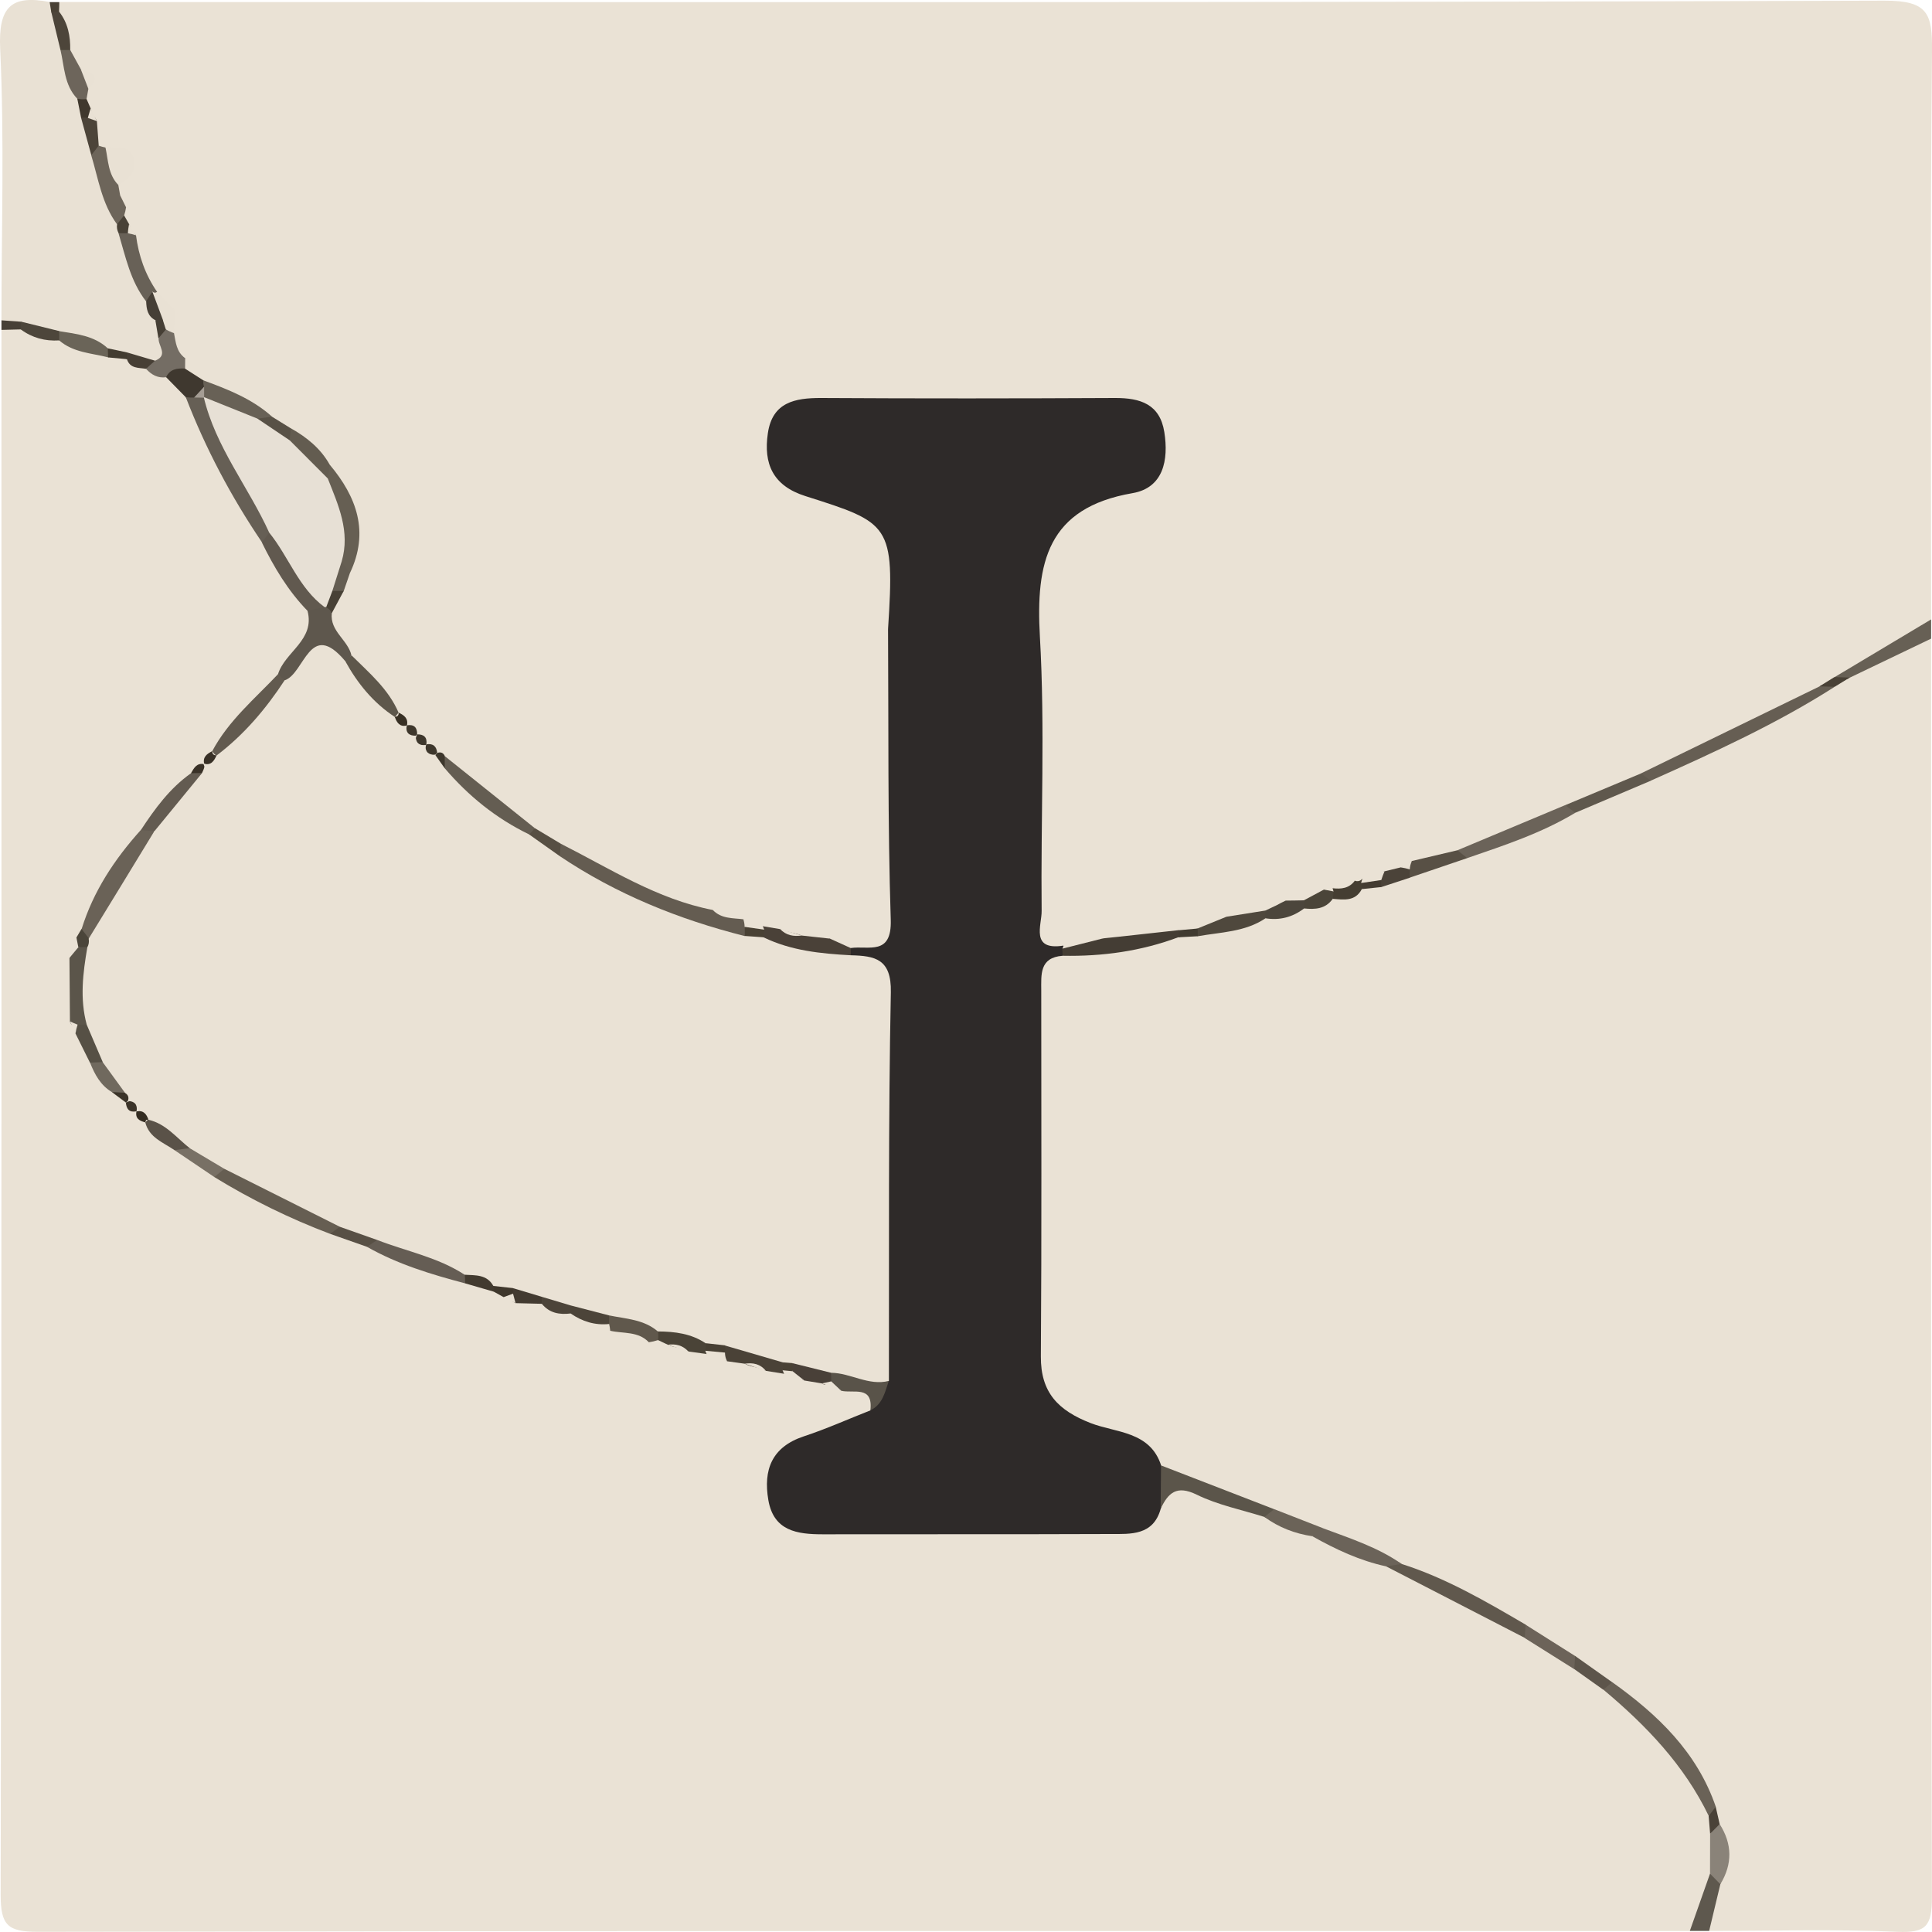 <?xml version="1.0" encoding="UTF-8"?>
<svg id="Layer_2" data-name="Layer 2" xmlns="http://www.w3.org/2000/svg" viewBox="0 0 200 200">
  <defs>
    <style>
      .cls-1 {
        fill: #585045;
      }

      .cls-1, .cls-2, .cls-3, .cls-4, .cls-5, .cls-6, .cls-7, .cls-8, .cls-9, .cls-10, .cls-11, .cls-12, .cls-13, .cls-14, .cls-15, .cls-16, .cls-17, .cls-18, .cls-19, .cls-20, .cls-21, .cls-22, .cls-23, .cls-24, .cls-25, .cls-26, .cls-27, .cls-28, .cls-29, .cls-30, .cls-31, .cls-32, .cls-33, .cls-34, .cls-35, .cls-36, .cls-37, .cls-38, .cls-39, .cls-40, .cls-41, .cls-42, .cls-43, .cls-44, .cls-45, .cls-46, .cls-47, .cls-48, .cls-49, .cls-50, .cls-51, .cls-52, .cls-53, .cls-54, .cls-55, .cls-56, .cls-57, .cls-58, .cls-59, .cls-60, .cls-61, .cls-62, .cls-63, .cls-64, .cls-65, .cls-66, .cls-67, .cls-68, .cls-69, .cls-70, .cls-71, .cls-72, .cls-73, .cls-74, .cls-75, .cls-76, .cls-77, .cls-78, .cls-79, .cls-80, .cls-81, .cls-82, .cls-83, .cls-84, .cls-85 {
        stroke-width: 0px;
      }

      .cls-2 {
        fill: #61594f;
      }

      .cls-3 {
        fill: #625a4f;
      }

      .cls-4 {
        fill: #665f55;
      }

      .cls-5 {
        fill: #3f382f;
      }

      .cls-6 {
        fill: #433c31;
      }

      .cls-7 {
        fill: #494136;
      }

      .cls-8 {
        fill: #5d554b;
      }

      .cls-9 {
        fill: #e9e1d4;
      }

      .cls-10 {
        fill: #473f33;
      }

      .cls-11 {
        fill: #4a4237;
      }

      .cls-12 {
        fill: #6d655b;
      }

      .cls-13 {
        fill: #585146;
      }

      .cls-14 {
        fill: #383024;
      }

      .cls-15 {
        fill: #6a6458;
      }

      .cls-16 {
        fill: #484136;
      }

      .cls-17 {
        fill: #494135;
      }

      .cls-18 {
        fill: #4a4138;
      }

      .cls-19 {
        fill: #787065;
      }

      .cls-20 {
        fill: #70695e;
      }

      .cls-21 {
        fill: #676055;
      }

      .cls-22 {
        fill: #3d372c;
      }

      .cls-23 {
        fill: #342c21;
      }

      .cls-24 {
        fill: #3f372c;
      }

      .cls-25 {
        fill: #eae2d5;
      }

      .cls-26 {
        fill: #4b453a;
      }

      .cls-27 {
        fill: #5b554a;
      }

      .cls-28 {
        fill: #383026;
      }

      .cls-29 {
        fill: #463f36;
      }

      .cls-30 {
        fill: #6a6257;
      }

      .cls-31 {
        fill: #463f35;
      }

      .cls-32 {
        fill: #3b3429;
      }

      .cls-33 {
        fill: #6c6359;
      }

      .cls-34 {
        fill: #645c51;
      }

      .cls-35 {
        fill: #595349;
      }

      .cls-36 {
        fill: #645d52;
      }

      .cls-37 {
        fill: #3c3429;
      }

      .cls-38 {
        fill: #5e574d;
      }

      .cls-39 {
        fill: #6b6359;
      }

      .cls-40 {
        fill: #4b4339;
      }

      .cls-41 {
        fill: #8a8379;
      }

      .cls-42 {
        fill: #453e32;
      }

      .cls-43 {
        fill: #686157;
      }

      .cls-44 {
        fill: #4c4439;
      }

      .cls-45 {
        fill: #423a2f;
      }

      .cls-46 {
        fill: #5a5248;
      }

      .cls-47 {
        fill: #494237;
      }

      .cls-48 {
        fill: #40382d;
      }

      .cls-49 {
        fill: #393127;
      }

      .cls-50 {
        fill: #443d34;
      }

      .cls-51 {
        fill: #665e53;
      }

      .cls-52 {
        fill: #746d64;
      }

      .cls-53 {
        fill: #4d463b;
      }

      .cls-54 {
        fill: #4a4337;
      }

      .cls-55 {
        fill: #3e372c;
      }

      .cls-56 {
        fill: #e7e0d5;
      }

      .cls-57 {
        fill: #4d453a;
      }

      .cls-58 {
        fill: #574f43;
      }

      .cls-59 {
        fill: #4a4238;
      }

      .cls-60 {
        fill: #473f35;
      }

      .cls-61 {
        fill: #60584c;
      }

      .cls-62 {
        fill: #413b31;
      }

      .cls-63 {
        fill: #433b31;
      }

      .cls-64 {
        fill: #474037;
      }

      .cls-65 {
        fill: #686156;
      }

      .cls-66 {
        fill: #6b6358;
      }

      .cls-67 {
        fill: #494134;
      }

      .cls-68 {
        fill: #494038;
      }

      .cls-69 {
        fill: #635c50;
      }

      .cls-70 {
        fill: #2e2a29;
      }

      .cls-71 {
        fill: #4b4539;
      }

      .cls-72 {
        fill: #565045;
      }

      .cls-73 {
        fill: #4c463c;
      }

      .cls-74 {
        fill: #a59d94;
      }

      .cls-75 {
        fill: #665f53;
      }

      .cls-76 {
        fill: #60584d;
      }

      .cls-77 {
        fill: #5e584e;
      }

      .cls-78 {
        fill: #5f584d;
      }

      .cls-79 {
        fill: #443c32;
      }

      .cls-80 {
        fill: #6d655a;
      }

      .cls-81 {
        fill: #5e574b;
      }

      .cls-82 {
        fill: #635b51;
      }

      .cls-83 {
        fill: #665e52;
      }

      .cls-84 {
        fill: #655d54;
      }

      .cls-85 {
        fill: #4f483d;
      }
    </style>
  </defs>
  <g id="Layer_1-2" data-name="Layer 1">
    <g>
      <path class="cls-25" d="M6.15.21c62.97,0,125.93.07,188.9-.14,4.56-.02,4.99,1.35,4.95,5.25-.2,19.6-.09,39.19-.09,58.79-1.68,4.16-6.18,4.59-9.2,6.98-.56.44-1.15.83-1.77,1.16-6.23,2.94-12.22,6.36-18.61,8.95-2.69.91-5.03,2.62-7.79,3.38-3.57,1.74-7.3,3.1-11.01,4.5-1.47.53-2.92,1.16-4.48,1.4-.63.09-1.22.37-1.84.52-.6.18-1.21.3-1.83.4-.83.08-1.62.35-2.4.65-.41.17-.83.3-1.26.4-.68.17-1.34.41-2.05.46-.25,0-.49-.02-.74-.02-.49-.08-.95-.25-1.39-.48-3.64-5.36-10.19-3.84-15.06-6.29-.54-.27-1.19.37-1.73.79-3.19,2.48-3.86,2.25-4.3-1.75-.38-3.47-.13-6.98-.16-10.47-.03-2.87-.21-5.68-2.57-8.29.08,8.87.05,17.48.02,26.08,0,2.18.73,4.83-2.2,6.04-3.1-.19-3.14-2.69-3.19-4.73-.28-11.6-.27-23.2-.02-34.8.09-4.24,2.8-6.42,6.34-8.08,2.4-1.12,6.25-1.6,5.52-5.29-.76-3.84-4.57-2.5-7.14-2.55-7.79-.17-15.59-.16-23.38,0-2.24.05-5.15-.39-5.82,2.56-.69,3.01,2.21,3.69,4.2,4.71,7.71,3.93,9.4,7.85,6.36,14.99-3.56,1-4.74,3.3-4.57,6.99.3,6.6-.02,13.21.17,19.82.05,1.79.43,3.66-.93,5.21-.86.72-1.87.94-2.95.89-.99-.03-1.88-.43-2.82-.69-.66-.11-1.32-.25-1.95-.49-.79-.29-1.53-.68-2.23-1.14-.33-.2-.65-.42-.96-.64-.92-.57-1.88-.15-2.83-.06-5.94-.46-10.7-3.68-15.58-6.61-1.03-.53-2.02-1.12-3-1.72-2.94-2.3-5.96-4.49-8.63-7.11-.36-.21-.7-.45-1.04-.69-.49-.36-.94-.77-1.38-1.19-.45-.39-.87-.82-1.29-1.25-.44-.41-.86-.85-1.26-1.3-.43-.45-.83-.94-1.19-1.45-1.28-2.04-3.24-3.49-4.64-5.43-.89-1.57-2.17-2.98-1.98-4.98.13-.9.44-1.75.78-2.59.35-.81.71-1.61,1.01-2.44,1.38-3.43.06-6.35-1.76-9.16-1.07-1.57-2.32-2.94-3.97-3.92-.72-.44-1.42-.91-2.13-1.37-2.17-1.46-4.56-2.48-6.93-3.54-.86-.39-1.55-.97-2.01-1.8-.21-.4-.36-.83-.46-1.27-.29-1.44.1-3.01-.78-4.35-.54-.9-1.22-1.68-1.9-2.46-1.23-1.51-1.98-3.24-2.37-5.13-.11-.59-.24-1.17-.44-1.74-.14-.37-.24-.74-.34-1.12-.13-.37-.22-.76-.3-1.15-.16-.59-.25-1.19-.25-1.8.02-.41.1-.81.22-1.2.63-1.14.1-1.77-.96-2.17-.37-.21-.69-.47-.98-.77-.53-.67-.8-1.45-.98-2.27-.1-.59-.32-1.15-.43-1.73-.1-.37-.15-.75-.18-1.12-.06-.36-.08-.73-.11-1.09-.1-.73-.4-1.39-.78-2.02-.43-.68-.8-1.39-1.11-2.13-.39-1.24-.87-2.47-.72-3.81.15-.43.38-.79.71-1.11Z"/>
      <path class="cls-25" d="M174.94,199.9c-57.01,0-114.02-.03-171.04.08-3.1,0-3.83-.68-3.83-3.81.11-54,.08-108,.08-162.01.53-.51,1.14-.87,1.89-.95,1.44-.04,2.74.58,4.12.83,1.62.77,3.46.81,5.09,1.55.63.17,1.27.31,1.87.57.79.33,1.57.7,2.36,1.04.8.37,1.61.69,2.37,1.15.78.83,1.68,1.53,2.48,2.34,2.88,4.76,4.82,10.02,7.81,14.72,1.48,2.66,3.52,4.98,4.8,7.76.85,3.09-1.56,4.9-2.82,7.16-2.12,2.74-5.01,4.79-6.9,7.75-.38.57-.81,1.1-1.26,1.61-.44.51-.89,1.01-1.37,1.47-1.8,1.63-3.51,3.34-4.71,5.49-2.57,2.84-4.56,6.06-6.17,9.52-.12.42-.28.82-.43,1.23-.35.77-.7,1.54-.65,2.43-.03,1.69-.05,3.38.03,5.07.07.62.32,1.18.53,1.76.32.98.77,1.9,1.28,2.79.47.96,1.25,1.68,1.97,2.44.44.43.85.89,1.26,1.34.43.41.84.85,1.26,1.27.45.4.87.82,1.3,1.24.86.87,1.74,1.7,2.73,2.41,1.37,1,2.7,2.04,4.25,2.75,3.78,1.96,7.54,3.96,11.46,5.62,1.35.29,2.54,1,3.85,1.41,3.08,1.43,6.42,2.16,9.56,3.43,1.02.33,2.06.63,3.02,1.13.39.12.77.28,1.15.44.57.2,1.1.51,1.7.62.81.13,1.61.31,2.4.52,1,.37,2.04.54,3.08.75,1.26.41,2.54.79,3.67,1.52.35.26.65.57.92.9.58,1.01,1.45,1.18,2.5.86.41-.1.82-.14,1.23-.15.42,0,.83.05,1.23.13.79.18,1.55.47,2.35.58.59.1,1.16.25,1.74.42.75.23,1.49.48,2.28.56.59.09,1.16.24,1.73.41.76.22,1.49.5,2.28.6.6.1,1.18.25,1.76.42.79.26,1.58.49,2.41.56.66.08,1.31.23,1.95.41.9.35,1.84.5,2.78.67,1.69.55,2.71,1.53,2.22,3.47-1.25,2.48-3.84,3.01-6.04,4.09-1.74.85-3.29,1.9-2.89,4.1.36,1.94,2.02,2.57,3.77,2.63,9.79.37,19.58.31,29.38.04,1.59-.04,2.83-.84,3.97-1.86,4.23-4.07,8.17-.58,12.2.47,1.76.82,3.58,1.47,5.39,2.17,2.6,1.09,5.14,2.32,7.87,3.1,4.61,2.34,9.25,4.61,13.86,6.94,1.87,1.29,3.69,2.65,5.63,3.84,1.19.71,2.19,1.67,3.33,2.45,4.87,3.64,9.1,7.79,11.04,13.78.22.73.29,1.48.33,2.23.04,1.29.05,2.57.01,3.86.05,2.65-1.03,4.64-3.43,5.87Z"/>
      <path class="cls-25" d="M199.91,66.11c0,43.43-.04,86.86.08,130.29,0,2.98-.58,3.71-3.58,3.58-6.48-.29-12.98-.09-19.47-.09-1.34-1.73.92-3.04.54-4.65.61-2.02.63-4.06.14-6.12-.18-.66-.25-1.35-.55-1.97-2.07-5.29-5.98-9.05-10.36-12.42-1.36-.76-2.34-2.11-3.9-2.55-1.69-1.45-3.58-2.61-5.44-3.82-4.16-2-8.21-4.21-12.42-6.09-2.87-.96-5.52-2.48-8.36-3.51-1.86-.61-3.58-1.57-5.44-2.18-4.1-1.83-8.63-2.41-12.68-4.39-.64-.54-1.3-1.08-2.11-1.31-8.31-2.37-10.8-8.07-10.37-16.31.51-9.79.01-19.62.19-29.43.04-2.53-.39-5.52,3.06-6.57,3.9-1.39,8.01-1.81,12.05-2.53.73-.27,1.5-.38,2.26-.44,2.31-.67,4.75-.81,7.04-1.59,1.34-.33,2.68-.69,4.01-1.07,1.09-.13,2.22.27,3.27-.3.96-.51,2.08-.56,3.04-1.1.59-.29,1.22-.42,1.88-.49,1.09-.19,2.14-.52,3.18-.92,1.99-.5,3.92-1.17,5.82-1.93,3.77-1.32,7.38-3.03,11.09-4.49,2.69-.88,4.99-2.63,7.71-3.44,6.48-2.7,12.62-6.12,18.9-9.23.52-.47,1.01-.97,1.6-1.35,3.06-.91,5.42-3.54,8.83-3.59Z"/>
      <path class="cls-9" d="M.15,33.16C.15,23.8.46,14.42.02,5.08-.19.7,1.15-.56,5.15.21c.34.31.51.7.51,1.16.32,1.27,1.15,2.4,1.07,3.79.56,1.67,1.57,3.17,1.78,4.96.13.65.26,1.3.53,1.92.63,1.2.38,2.65,1.08,3.83,1.69,2.01,1.11,4.78,2.34,6.94.17.41.35.82.54,1.22.72,2.29,1.25,4.67,2.73,6.66.49.74.96,1.5,1.32,2.32.27.64.42,1.3.5,1.99.14,1.23.06,2.34-1.38,2.78-1.2.08-2.19-.47-3.17-1.04-.66-.1-1.34-.05-1.98-.31-1.53-1.02-3.44-.91-5.05-1.71-1.44.16-2.54-.93-3.91-1.04-.67-.03-1.39.11-1.91-.5Z"/>
      <path class="cls-21" d="M199.91,66.11c-2.81,1.35-5.61,2.69-8.42,4.04-.54.35-1.07.33-1.58-.05,3.33-1.99,6.67-3.99,10-5.98v2Z"/>
      <path class="cls-77" d="M178.09,195.05c-.39,1.61-.77,3.23-1.16,4.84h-2c.7-1.98,1.39-3.95,2.09-5.93.95-.22,1.43.02,1.07,1.09Z"/>
      <path class="cls-64" d="M.15,33.16c.66.05,1.33.09,1.99.14.35.18.46.35.35.53-.11.18-.23.27-.34.27-.67.02-1.33.03-2,.05v-1Z"/>
      <path class="cls-17" d="M5.3,1.21c-.05-.33-.1-.66-.16-.99h1c0,.33-.02.67-.03,1-.27.5-.55.47-.82,0Z"/>
      <path class="cls-70" d="M110,98.94c-2.42.19-2.21,1.96-2.21,3.63,0,12.61.05,25.23-.04,37.84-.03,3.77,1.82,5.61,5.16,6.91,2.61,1.01,6.14.83,7.29,4.38.6,1.5.51,2.99-.04,4.48-.77,2.79-3.1,2.62-5.21,2.62-9.93.04-19.85.01-29.78.03-2.65,0-5.08-.34-5.63-3.54-.54-3.13.35-5.5,3.67-6.6,2.34-.77,4.6-1.79,6.9-2.69.85-1.55.35-3.14.14-4.73-.26-11.47-.07-22.94-.11-34.41,0-2.74-.3-5.3-2.25-7.41-.23-.58-.22-1.16.03-1.73,1.71-1.97,2.2-4.29,2.19-6.86-.02-6.25-.05-12.51.02-18.76.03-2.46-.08-4.98,1.8-6.98.71-10.88.18-10.99-8.57-13.77-3.36-1.07-4.34-3.35-3.87-6.51.47-3.2,2.79-3.65,5.53-3.64,10.14.06,20.27.05,30.41,0,2.61-.01,4.64.63,5.1,3.53.46,2.9-.1,5.77-3.29,6.32-8.82,1.52-10.03,7.19-9.59,14.86.54,9.44.08,18.93.18,28.4.02,1.44-1.2,4.12,2.25,3.58.09.18.19.37.28.55-.12.17-.25.33-.37.5Z"/>
      <path class="cls-25" d="M110.09,97.89c-.34-11.21.47-22.44-.54-33.64-.1-1.06-.27-2.12.88-2.5,1.42-.47,1.27,1.08,1.87,1.71,4.78,5.04,3.64,11.31,3.71,17.33.03,2.31,0,4.62.23,7.3,1.32-4.16,3.54-5.05,6.98-2.63.74.52,1.88.53,2.86.65,4.46.55,8.93,1.03,10.99,5.98.25,1.61-.95,1.35-1.87,1.46-.72.02-1.45.18-2.17.06-3.47-1.35-6.89-2.87-11.01-3.6,1.69,2.18,5.13,1.86,5.23,5.01-.95.74-2.01,1.25-3.18,1.52-.71.03-1.42,0-2.13.14-1.73.77-3.53,1.03-5.4.85-1.08-.68-2.17-1.36-2.57.67-1.34.51-2.67.54-3.99,0l.13-.31Z"/>
      <path class="cls-25" d="M91.93,65.11c.06,10.03-.04,20.07.28,30.1.12,3.77-2.28,2.66-4.15,2.93-1.18.65-1.98.46-2.2-1,.06-7.52.13-15.04.18-22.57.01-1.66,0-3.32,0-4.98.03-5.94.07-5.97,5.88-4.48Z"/>
      <path class="cls-51" d="M189.92,71.1c-6.03,3.85-12.52,6.8-19.04,9.72-.47-.07-.8-.34-1-.76,6.16-3,12.31-6,18.47-9,.53-.34,1.06-.32,1.57.05Z"/>
      <path class="cls-34" d="M58.05,87.34c5.12,2.59,9.98,5.75,15.74,6.86,1.01.5,2.44-.36,3.21.97l-.06-.03c.4.34.61.76.6,1.28-.11.53-.41.89-.91,1.1-7.33-.78-14.05-2.89-19.02-8.79-.05-.53.09-.99.44-1.39Z"/>
      <path class="cls-39" d="M163.07,84.14c-3.5,2.11-7.35,3.37-11.18,4.69-.47-.11-.81-.38-1.02-.81,3.72-1.56,7.43-3.11,11.15-4.67.48.1.83.35,1.04.79Z"/>
      <path class="cls-38" d="M28.78,69.79c.72-2.33,3.86-3.53,3.05-6.57.19-.37.49-.63.88-.78.4-.07.8-.05,1.2.07.38.21.54.53.44.96-.22,1.88,1.67,2.77,2.03,4.37-.12.19-.25.37-.37.56-2.22.28-4.11,1.52-6.23,2.11-.49-.03-.83-.27-1.01-.72Z"/>
      <path class="cls-36" d="M46.04,78.27c3.1,2.48,6.21,4.96,9.31,7.45-.12.49-.43.8-.9.97-4.37-.63-7.3-3.07-8.93-7.13.01-.49.2-.92.53-1.28Z"/>
      <path class="cls-75" d="M34.13,48.1c2.81,3.35,4.12,6.98,2.09,11.23-.76-.14-1.27-.59-1.61-1.26-.23-2.98-1.63-5.8-1.32-8.87.17-.45.45-.81.84-1.1Z"/>
      <path class="cls-78" d="M163.07,84.14c-.35-.26-.69-.53-1.04-.79,2.62-1.1,5.24-2.19,7.86-3.29.33.25.67.51,1,.76-2.61,1.11-5.21,2.21-7.82,3.32Z"/>
      <path class="cls-80" d="M12.11,23.21c-1.57-2.13-1.93-4.71-2.67-7.15.08-.46.33-.8.77-.98.23.08.46.14.7.19,1.55.92,1.85,2.27,1.34,3.89.06.36.12.71.19,1.07.2.41.4.82.61,1.23-.04.29-.11.57-.2.84-.06.45-.31.75-.73.91Z"/>
      <path class="cls-18" d="M85.86,97.14c.73.33,1.47.66,2.2,1,.02.25.03.5.01.75-3.18,2.42-6,.9-8.81-.8-.36-.42-.56-.91-.59-1.46.1-.25.19-.5.29-.75.6.1,1.19.2,1.79.3.72.34,1.54.36,2.27.67.95.1,1.9.2,2.84.31Z"/>
      <path class="cls-43" d="M15.12,31.19c-1.62-2.08-2.12-4.61-2.85-7.05.23-.33.54-.48.94-.43.37.11.66.33.87.65.27,2.12.96,4.08,2.18,5.85-.07.17-.13.34-.19.51-.26.26-.58.43-.95.47Z"/>
      <path class="cls-65" d="M21.07,39.38c2.53.93,5.04,1.91,7.09,3.75-.27.37-.63.64-1.06.81-1.93.4-3.51-.5-5.09-1.39-.38-.23-.72-.51-1.03-.83-.26-.36-.41-.77-.46-1.21.05-.44.23-.82.54-1.14Z"/>
      <path class="cls-9" d="M12.26,19.16c-1.07-1.08-1.05-2.54-1.34-3.89,1.12.02,2.49-.32,2.93,1.14.4,1.32-.56,2.12-1.59,2.76Z"/>
      <path class="cls-81" d="M36.39,67.84c1.82,1.81,3.82,3.48,4.87,5.93-.15.19-.31.38-.46.57-3.28-.61-5.35-2.25-5.05-5.91.22-.19.43-.39.65-.59Z"/>
      <path class="cls-52" d="M16.05,37.34c1.43-.57.3-1.54.37-2.32.11-.44.33-.82.65-1.14.44-.11.87-.06,1.27.15.64.91-.17,2.22.83,3.04,0,.36,0,.72-.01,1.08-.41.82-1.35.49-1.95.9-.87.12-1.53-.25-2.09-.87.19-.42.5-.71.94-.84Z"/>
      <path class="cls-12" d="M8,10.22c-1.36-1.41-1.33-3.31-1.74-5.05.34-.51.67-.5,1.01,0,.37.67.74,1.35,1.11,2.02.44.6.79,1.22.77,1.99l-.19,1.06c-.34.46-.66.45-.96-.04Z"/>
      <path class="cls-69" d="M34.13,48.1c-.07.48-.13.96-.2,1.44-2.56-.11-3.79-1.68-4.39-3.95.02-.49.21-.91.56-1.26,1.65.93,3.09,2.09,4.03,3.77Z"/>
      <path class="cls-1" d="M150.87,88.02c.34.27.68.54,1.02.81-1.98.67-3.96,1.35-5.94,2.02-.33-.21-.48-.5-.44-.89.12-.35.34-.63.65-.83,1.57-.37,3.14-.74,4.71-1.11Z"/>
      <path class="cls-25" d="M77,95.17c-1.12-.15-2.32-.03-3.21-.97,1.58-1.37,3.06-2.4,3.21.97Z"/>
      <path class="cls-5" d="M17.19,39.05c.4-.85,1.14-.94,1.95-.9.64.41,1.28.82,1.92,1.23-.04.22-.01.44.07.65-.37.44-.45,1.08-.93,1.45-.41.11-.74-.02-.98-.37l-2.03-2.07Z"/>
      <path class="cls-44" d="M10.22,15.08c-.26.33-.52.65-.77.98-.35-1.29-.7-2.59-1.06-3.88.21-.34.52-.47.92-.42.34.17.59.42.72.78.06.85.12,1.69.19,2.54Z"/>
      <path class="cls-57" d="M7.27,5.18c-.34,0-.67,0-1.01,0-.32-1.32-.64-2.64-.96-3.97.27,0,.54,0,.82,0,.92,1.17,1.17,2.53,1.15,3.97Z"/>
      <path class="cls-25" d="M19.16,37.06c-.91-.63-.96-1.64-1.15-2.58-.51-.8-.5-1.57.12-2.32,1.53,1.38.81,3.24,1.03,4.9Z"/>
      <path class="cls-9" d="M18.13,32.16c-.04.77-.08,1.54-.12,2.32-.29-.09-.57-.22-.83-.38-.35-.25-.57-.59-.67-1.01-.68-.86-1.04-1.8-.74-2.91.16.14.32.16.5.03.62.65,1.25,1.3,1.87,1.95Z"/>
      <path class="cls-58" d="M58.05,87.34c-.03.43-.07.86-.1,1.29-1.87.39-2.92-.38-3.19-2.26.23-.19.43-.4.59-.65.9.54,1.8,1.08,2.7,1.62Z"/>
      <path class="cls-40" d="M145.95,90c-.03.29-.03.57,0,.86-1,.33-1.99.65-2.99.98-.33-.24-.48-.56-.47-.96.16-.37.44-.6.83-.68.56-.14,1.12-.27,1.69-.41.36-.13.67-.06.94.21Z"/>
      <path class="cls-42" d="M140.97,92.05c-.68,1.28-1.85,1.09-2.99,1-.29-.2-.37-.38-.26-.53.11-.15.22-.22.33-.22l-.1-.35c.71-.42,1.59-.37,2.3-.78.3.11.56.04.77-.2.11.19.22.37.33.56-.13.17-.26.35-.39.52Z"/>
      <path class="cls-13" d="M30.09,44.33c-.03.42-.07.84-.1,1.27-1.96.5-3.02-.35-3.36-2.26.51-.07,1.02-.14,1.52-.21.65.4,1.29.8,1.94,1.2Z"/>
      <path class="cls-71" d="M138.05,92.29c-.02.25-.04.5-.08.75-.75,1.07-1.84,1.12-2.99,1-.35-.19-.46-.38-.35-.56.11-.19.23-.28.35-.28.69-.37,1.38-.74,2.07-1.11.33.06.66.13.99.19Z"/>
      <path class="cls-36" d="M35.37,58.13c.28.4.57.8.85,1.2-.21.62-.43,1.24-.64,1.86-.42.45-.9.51-1.42.19-.78-1.52-.22-2.54,1.21-3.24Z"/>
      <path class="cls-9" d="M9.15,9.2c-.26-.66-.52-1.33-.77-1.99,1.2.3,2.11.71.77,1.99Z"/>
      <path class="cls-48" d="M9.09,12.21l-.35-.04s-.35,0-.35,0c-.13-.65-.26-1.31-.39-1.96.32.08.64.09.96.04.14.32.28.64.42.96.19.41.07.74-.29.99Z"/>
      <path class="cls-16" d="M34.41,61.17c.39,0,.78,0,1.17.01-.41.76-.82,1.52-1.23,2.29-.12-.27-.32-.47-.59-.61-.23-.73-.16-1.35.64-1.69Z"/>
      <path class="cls-25" d="M83.02,96.84c-.86.13-1.64,0-2.27-.67.76.22,1.51.45,2.27.67Z"/>
      <path class="cls-25" d="M77.08,95.95c0-.28-.05-.55-.14-.82.67.24,1.35.49,2.02.73l.15.37c-.75.42-1.44.41-2.03-.29Z"/>
      <path class="cls-25" d="M140.25,91.17c-.59.8-1.41.88-2.3.78.62-.7,1.43-.83,2.3-.78Z"/>
      <path class="cls-25" d="M143.33,90.19c-.13.3-.24.6-.34.91-.62.59-1.35.47-2.09.31l.13-.44c.6-.76,1.42-.84,2.3-.77Z"/>
      <path class="cls-47" d="M13.24,24.15h-.48s-.48-.01-.48-.01c-.16-.29-.21-.6-.16-.93.24-.3.49-.61.73-.91.17.3.34.6.51.9.2.35.14.66-.12.95Z"/>
      <path class="cls-7" d="M189.92,71.1c-.52-.02-1.05-.03-1.57-.05.52-.32,1.03-.64,1.55-.96.53.02,1.05.03,1.58.05-.52.32-1.04.64-1.56.96Z"/>
      <path class="cls-9" d="M13.24,24.15c.01-.32.06-.64.12-.95.24.39.48.77.72,1.16-.27-.09-.55-.16-.84-.21Z"/>
      <path class="cls-9" d="M13.05,21.46c-.2-.41-.4-.82-.61-1.23.2.41.4.82.61,1.23Z"/>
      <path class="cls-9" d="M9.09,12.21c.1-.33.19-.66.29-.99.22.44.44.88.66,1.32-.32-.11-.63-.22-.95-.33Z"/>
      <path class="cls-22" d="M46.04,78.27c0,.42,0,.83,0,1.25-.68-.07-1.07-.44-1.16-1.12.13-.15.26-.3.39-.46.36-.12.62-.02.78.33Z"/>
      <path class="cls-55" d="M44.14,77.05c.7-.11,1.05.21,1.12.89,0,0-.21.19-.21.19-.47.1-.84-.03-1.1-.44.06-.21.12-.43.18-.64Z"/>
      <path class="cls-55" d="M43.18,76.02c.7-.01,1.06.3.96,1.03,0,0-.08.08-.08.08-.48.1-.85-.06-1.11-.48.08-.21.15-.43.23-.64Z"/>
      <path class="cls-55" d="M42.13,75.08c.73-.11,1.07.22,1.05.94,0,0-.13.13-.13.13-.46.11-.82-.05-1.08-.44.05-.21.11-.42.16-.63Z"/>
      <path class="cls-14" d="M41.26,73.77c.56.26,1.02.58.87,1.31,0,0-.04.04-.04.04-.83.25-1.15-.17-1.22-.92.28,0,.42-.15.39-.43Z"/>
      <path class="cls-25" d="M145.95,90c-.31-.09-.62-.16-.94-.21.38-.22.77-.44,1.15-.66-.13.27-.21.56-.22.87Z"/>
      <path class="cls-30" d="M166.9,174.14c4.71,3.36,8.78,7.24,10.72,12.9-.06.46-.31.77-.73.95-2.54-5.27-6.48-9.37-10.9-13.07.16-.43.46-.7.92-.78Z"/>
      <path class="cls-4" d="M19.23,41.12c.29.03.58.04.88.03.35-.39.7-.37,1.04.02l-.06-.07c3.7,3.87,5.91,8.55,7.48,13.59-.17.79-.66,1.27-1.45,1.45-3.19-4.71-5.84-9.71-7.89-15.03Z"/>
      <path class="cls-76" d="M145.1,161.9c4.59,1.46,8.71,3.87,12.83,6.28.41.49.38.94-.09,1.37-4.78-2.47-9.57-4.93-14.35-7.4.46-.6,1-.68,1.61-.25Z"/>
      <path class="cls-83" d="M34.18,127.73c-4.18-1.58-8.18-3.54-11.99-5.88-.15-.93.44-1.25,1.19-1.46,4.48.94,8.57,2.69,11.96,5.87.15.91-.39,1.29-1.16,1.47Z"/>
      <path class="cls-30" d="M8.45,96.17c1.21-3.91,3.41-7.23,6.12-10.24.43-.27.88-.34,1.36-.2.33,5.04-3.56,7.89-5.96,11.51-.88.17-1.35-.25-1.53-1.08Z"/>
      <path class="cls-27" d="M120.15,156.18c.01-1.49.03-2.99.04-4.48,3.9,1.51,7.81,3.02,11.71,4.53.07.79.02,1.42-1.02.8-2.34-.74-4.81-1.23-6.99-2.3-2.08-1.02-2.95-.2-3.74,1.45Z"/>
      <path class="cls-84" d="M48.14,132.85c-3.51-.93-6.97-1.97-10.15-3.78.18-.79.66-1.3,1.43-1.55,3.43.42,6.82.94,9.11,3.97.07.51-.07.96-.39,1.35Z"/>
      <path class="cls-3" d="M21.97,77.76c1.68-3.16,4.41-5.43,6.81-7.97.23.2.46.41.68.63.25,4.51-3.07,6.21-6.31,7.97-.53.04-.91-.18-1.18-.63Z"/>
      <path class="cls-2" d="M27.11,56.14c.25-.33.5-.67.75-1,3.78,1.18,4.66,4.51,5.73,7.71-.59.12-1.18.25-1.77.37-2.01-2.07-3.46-4.51-4.72-7.08Z"/>
      <path class="cls-39" d="M145.1,161.9c-.54.08-1.08.17-1.61.25-2.73-.59-5.22-1.76-7.64-3.12.24-.45.61-.72,1.1-.83,2.8,1.05,5.66,1.96,8.15,3.7Z"/>
      <path class="cls-27" d="M7.24,105.74c-.02-2.19-.03-4.38-.05-6.57.36-.59.61-1.27,1.35-1.51.48.06.87.28,1.13.7.44,2.54.61,5.07-.13,7.59-.34.37-.75.56-1.25.58-.51-.05-.87-.3-1.06-.78Z"/>
      <path class="cls-82" d="M15.97,86.06c-.46-.04-.93-.09-1.39-.13,1.45-2.21,3-4.34,5.2-5.89.44-.33.91-.38,1.41-.16.28,3.76-2,5.36-5.21,6.18Z"/>
      <path class="cls-41" d="M178.09,195.05c-.36-.36-.71-.73-1.07-1.09,0-1.38,0-2.76.01-4.13.33-.33.36-.96.99-1,1.31,2.06,1.34,4.13.07,6.22Z"/>
      <path class="cls-25" d="M67.17,138.95c-2.05,2-3.68,2.61-4-1.19,1.73-.93,3.3-1.34,4,1.19Z"/>
      <path class="cls-35" d="M92.01,142.94c-.4,1.17-.63,2.44-1.91,3.06.31-2.63-1.76-1.72-3.02-2.03-.59-.41-1.27-.72-1.44-1.53.15-.49.46-.85.92-1.08,2.14-.57,3.92.08,5.46,1.58Z"/>
      <path class="cls-33" d="M157.84,169.56c.03-.46.06-.92.09-1.37,1.71,1.08,3.42,2.16,5.13,3.24.5.49.47.94-.08,1.37-1.71-1.08-3.43-2.15-5.14-3.23Z"/>
      <path class="cls-61" d="M67.17,138.95c-1.11-1.16-2.64-.88-4-1.19-.02-.23-.06-.47-.11-.7-.39-.45-.38-.89,0-1.34,2.23-1,3.98-.37,5.34,1.58.14.53.04,1-.29,1.43-.31.1-.62.17-.94.22Z"/>
      <path class="cls-66" d="M136.95,158.2c-.37.28-.74.56-1.1.83-1.81-.27-3.48-.91-4.96-2,.34-.27.68-.53,1.02-.8,1.68.66,3.36,1.31,5.05,1.97Z"/>
      <path class="cls-15" d="M6.12,34.28c1.79.29,3.62.46,5.04,1.78.37.2.49.4.38.61-.11.22-.23.32-.35.32-1.74-.44-3.61-.49-5.06-1.75-.37-.21-.5-.42-.38-.64.12-.22.24-.33.37-.33Z"/>
      <path class="cls-11" d="M81.16,142.21c-.63-.1-1.25-.2-1.88-.3-.67-.41-1.51-.35-2.19-.74-.6-.08-1.21-.17-1.81-.25-.44-.22-.69-.57-.73-1.06.08-.48.29-.87.67-1.18,2.24-.53,4.22-.07,5.88,1.57.26.4.39.85.38,1.33-.1.21-.21.42-.31.64Z"/>
      <path class="cls-19" d="M23.24,120.97c-.35.29-.7.59-1.05.88-1.38-.93-2.75-1.86-4.13-2.79.33-.43.75-.71,1.28-.85,2-.07,3.69.3,3.9,2.76Z"/>
      <path class="cls-20" d="M11.58,113.05c-1.17-.7-1.78-1.83-2.26-3.05.39-.36.85-.53,1.38-.5,1.75.67,3.3,1.47,2.35,3.81-.51.04-.99-.05-1.46-.26Z"/>
      <path class="cls-46" d="M19.68,118.85c-.54.07-1.08.14-1.62.21-1.16-.8-2.62-1.28-3.02-2.87.17-.18.35-.36.52-.54,2.54-.43,3.77.82,4.12,3.21Z"/>
      <path class="cls-8" d="M162.97,172.79c.03-.46.05-.91.08-1.37,1.28.91,2.56,1.81,3.84,2.72-.31.26-.61.52-.92.78-1-.71-2.01-1.42-3.01-2.14Z"/>
      <path class="cls-1" d="M39.08,128.34c-.36.24-.72.49-1.09.73-1.27-.45-2.54-.89-3.81-1.34.34-.25.68-.51,1.02-.76,1.84-1.1,3.07-.45,3.88,1.37Z"/>
      <path class="cls-54" d="M68.11,138.73c.05-.31.05-.62,0-.93,1.7-1.45,3.29-1.04,4.83.27.34.4.51.87.53,1.4-.1.23-.2.47-.3.7-.63-.09-1.26-.17-1.88-.26-.66-.42-1.48-.37-2.17-.71-.33-.16-.66-.31-.99-.47Z"/>
      <path class="cls-72" d="M10.65,109.95c-.45.02-.89.03-1.34.05-.5-1-1-2-1.49-3-.11-.34-.04-.65.21-.91.32,0,.64-.02.96-.03,1.71.81,2.24,2.12,1.67,3.9Z"/>
      <path class="cls-68" d="M86.03,142.1c.01.3.02.6.02.9-.25.41-.57.46-.97.21-.61-.1-1.22-.2-1.82-.3-.64-.29-1.32-.55-1.6-1.29.05-.51.3-.89.74-1.14,1.64-.42,2.89.03,3.63,1.62Z"/>
      <path class="cls-44" d="M63.05,136.14c0,.31,0,.61,0,.92-1.47.15-2.78-.26-3.98-1.09-.34-.49-.29-.92.16-1.32,1.73-.67,3-.17,3.82,1.49Z"/>
      <path class="cls-53" d="M6.12,34.28c.01.32.02.64.01.96-1.46.09-2.79-.26-3.98-1.14,0-.27,0-.54,0-.81,1.32.33,2.65.65,3.97.98Z"/>
      <path class="cls-60" d="M16.05,37.34c-.31.28-.63.56-.94.84-.76-.13-1.65,0-1.97-1-.37-.16-.49-.31-.37-.47.12-.15.24-.23.37-.23.97.29,1.94.57,2.91.86Z"/>
      <path class="cls-44" d="M59.08,135.11c0,.29,0,.58,0,.86-1.16.14-2.2-.03-2.99-1-.32-.42-.3-.82.06-1.2,1.33-.33,2.33.08,2.93,1.34Z"/>
      <path class="cls-63" d="M56.07,134.21c-.01.26,0,.51.02.76-.91-.02-1.81-.05-2.72-.07-.45-.2-.7-.55-.75-1.04.03-.49.24-.88.64-1.16,1.31-.19,2.33.16,2.81,1.5Z"/>
      <path class="cls-45" d="M48.14,132.85c.01-.31,0-.62-.03-.93,1.22-1.06,2.29-.84,3.25.37.17.52.08.99-.26,1.42-.99-.29-1.97-.57-2.96-.86Z"/>
      <path class="cls-59" d="M178.02,188.83c-.33.33-.66.67-.99,1-.05-.61-.1-1.23-.15-1.84.24-.32.49-.63.73-.95.14.6.27,1.19.41,1.79Z"/>
      <path class="cls-25" d="M8.11,98.06c-.31.37-.62.74-.93,1.11.24-.7.49-1.41.73-2.11.4.15.56.35.49.6-.08.27-.18.4-.29.4Z"/>
      <path class="cls-25" d="M85.08,143.21c.32-.07.64-.14.97-.21.34.32.69.65,1.03.97-.67-.25-1.33-.51-2-.76Z"/>
      <path class="cls-25" d="M82.05,141.95c.4.32.8.64,1.21.96-.7-.24-1.4-.47-2.1-.71l-.15-.36c.39-.43.74-.42,1.05.1Z"/>
      <path class="cls-25" d="M77.09,141.17c.86-.13,1.62.02,2.19.74-.73-.25-1.46-.49-2.19-.74Z"/>
      <path class="cls-26" d="M8.11,98.06c-.07-.34-.13-.67-.2-1.01.18-.3.35-.59.53-.89.25.32.5.65.75.97.25.35.21.65-.14.9-.31.02-.62.02-.93.02Z"/>
      <path class="cls-25" d="M75.05,140.02c0,.32.07.62.22.9-.71-.25-1.41-.49-2.12-.74,0,0-.14-.35-.14-.35.73-.43,1.41-.42,2.04.19Z"/>
      <path class="cls-6" d="M13.13,36.48c0,.23,0,.47,0,.7-.65-.06-1.3-.12-1.94-.18-.01-.31-.02-.62-.03-.94.66.14,1.32.28,1.98.42Z"/>
      <path class="cls-24" d="M51.1,133.71c0-.21,0-.42-.02-.63.75-.68,1.42-.6,2.01.22,0,.21,0,.41.03.62-.24.37-.56.49-.98.36-.34-.19-.69-.38-1.03-.57Z"/>
      <path class="cls-25" d="M69.1,139.21c.84-.12,1.59.05,2.17.71-.72-.24-1.44-.48-2.17-.71Z"/>
      <path class="cls-25" d="M52.13,134.28c.33-.12.65-.24.98-.36.09.33.17.66.26.98-.41-.21-.83-.42-1.24-.62Z"/>
      <path class="cls-23" d="M15.05,116.19c-.59-.15-1.08-.39-.92-1.15.21-.05.41-.1.62-.16.39.22.59.56.63,1.01l-.26.05-.08.25Z"/>
      <path class="cls-37" d="M14.13,115.04c-.74.15-1.04-.22-1.1-.9.22-.09.43-.19.65-.28.43.28.6.66.46,1.17l-.02.02Z"/>
      <path class="cls-32" d="M11.58,113.05c.46.02.92.04,1.38.07.28.11.41.27.41.48,0,.23-.05.35-.12.35,0,0-.21.19-.21.19-.49-.36-.97-.72-1.46-1.09Z"/>
      <path class="cls-49" d="M20.92,80.02c-.38,0-.76.02-1.15.02.31-.53.59-1.1,1.38-.93.07.18.13.36.2.54-.14.12-.29.25-.43.37Z"/>
      <path class="cls-25" d="M8.03,106.08c-.1.3-.17.6-.21.91-.19-.42-.39-.84-.58-1.26.26.12.52.24.79.34Z"/>
      <path class="cls-28" d="M21.15,79.11c-.2-.73.26-1.07.82-1.35,0,.3.15.44.45.43-.15.74-.42,1.31-1.34.84l.07.07Z"/>
      <path class="cls-50" d="M116.01,96.95c2-.22,4-.44,6-.66.38.17.51.33.37.49-.13.16-.26.24-.39.24-3.87,1.45-7.88,2-11.99,1.92,0-.24-.02-.49-.04-.73,1.41-.36,2.82-.71,4.23-1.07.55-.59,1.16-.68,1.82-.19Z"/>
      <path class="cls-85" d="M123.99,96.11c.99-.4,1.98-.81,2.97-1.21,1.03-1.36,2.29-1.95,3.95-1.14.41.41.44.85.08,1.31-2.12,1.42-4.62,1.42-7,1.85-.36-.18-.48-.36-.36-.54.12-.18.24-.26.37-.26Z"/>
      <path class="cls-73" d="M130.99,95.06c0-.27,0-.54,0-.81.07-.38.27-.67.58-.89.34-.16.69-.24,1.07-.23.18.03.36.06.55.1.6,0,1.2-.02,1.8-.03,0,.28,0,.56,0,.85-1.19.9-2.52,1.25-4,1.01Z"/>
      <path class="cls-62" d="M123.99,96.11c0,.27,0,.54,0,.81-.67.04-1.33.07-2,.11.01-.24.02-.49.01-.73.66-.06,1.33-.12,1.99-.18Z"/>
      <path class="cls-79" d="M140.9,91.41c.7-.1,1.39-.21,2.09-.31-.01.24-.02.49-.02.73-.66.07-1.33.14-1.99.21.02-.22,0-.43-.07-.64Z"/>
      <path class="cls-29" d="M15.77,30.18c.37.99.74,1.99,1.11,2.98-.25.53-.51.53-.77,0-.84-.41-.95-1.17-.98-1.98.22-.34.43-.67.65-1.01Z"/>
      <path class="cls-31" d="M16.1,33.17c.26,0,.52,0,.77,0,.1.31.2.62.3.94-.26.31-.51.61-.77.92-.1-.61-.21-1.23-.31-1.84Z"/>
      <path class="cls-25" d="M21.08,79.05c.77.23,1.07-.28,1.34-.84,2.84-2.15,5.1-4.82,7.04-7.78,2.09-.68,2.58-6.4,6.28-1.99,1.27,2.31,2.9,4.31,5.12,5.77.21.57.49,1.04,1.22.92-.09.73.26,1.04.96,1.03-.02.7.31,1.03,1.01.98-.05.71.32,1.01,1,1,.33.46.65.92.98,1.38,2.45,2.87,5.32,5.2,8.73,6.85,1.06.75,2.12,1.5,3.19,2.26,5.87,3.94,12.32,6.55,19.15,8.27.68-.36,1.35-.47,1.96.14,2.85,1.38,5.92,1.68,9.02,1.85,2.5.06,4.21.37,4.14,3.83-.27,13.41-.17,26.82-.2,40.23-2.11.54-3.95-.82-5.98-.84-1.33-.33-2.65-.66-3.98-.99-.36.34-.7.31-1-.08-2-.58-4-1.17-6-1.75-.7.23-1.38.35-1.99-.22-1.5-1.02-3.21-1.23-4.97-1.24-1.45-1.25-3.3-1.3-5.05-1.66-1.32-.34-2.65-.69-3.97-1.03-1-.3-2.01-.6-3.01-.9-1-.3-1.99-.6-2.99-.9-.67-.07-1.34-.15-2.01-.22-.67-1.21-1.85-1.09-2.97-1.16-2.77-1.81-6.01-2.42-9.03-3.59-1.29-.46-2.58-.91-3.88-1.37-3.99-2-7.97-4-11.96-6-1.19-.71-2.37-1.41-3.56-2.12-1.38-1.07-2.48-2.55-4.3-2.96-.2-.59-.52-1.01-1.23-.87.12-.71-.21-1.05-.9-1.08.13-.36.03-.63-.29-.83-.77-1.05-1.54-2.11-2.3-3.16-.56-1.3-1.11-2.6-1.67-3.9-.73-2.67-.4-5.34.06-8.01.15-.28.2-.59.14-.9,2.26-3.69,4.52-7.38,6.77-11.08,1.65-2.01,3.3-4.03,4.95-6.04.09-.21.2-.41.25-.63.03-.1-.06-.23-.09-.35Z"/>
      <path class="cls-25" d="M132.03,93.77c-.35.16-.69.33-1.04.49-1.34.21-2.69.43-4.03.64-1.72-1.3-3.48-2.38-5.74-2.57-1.77-.15-1.55-1.89-1.74-3.07-.16-.97,1.05-1.7,1.61-1.44,3.99,1.9,9.05,1.45,12.1,5.41,0,0,0-.05,0-.05-.39.19-.77.38-1.15.59Z"/>
      <path class="cls-25" d="M116.01,96.95c-.61.06-1.21.12-1.82.19-1.21-.17-1.94-.64-.86-1.82.6-.65,1.29-1.94,2.25-1.15.54.44.31,1.82.43,2.78Z"/>
      <path class="cls-67" d="M79.06,97.03c-.65-.05-1.31-.1-1.96-.14,0-.31,0-.63,0-.94.68.1,1.35.19,2.03.29-.04.26-.06.53-.06.79Z"/>
      <path class="cls-56" d="M33.6,62.85c-2.69-1.99-3.71-5.22-5.73-7.71-2.15-4.74-5.56-8.86-6.78-14.04,1.85.74,3.7,1.49,5.55,2.23,1.12.75,2.24,1.51,3.36,2.26,1.31,1.31,2.62,2.63,3.93,3.94,1.09,2.76,2.35,5.49,1.44,8.59-.32,1.01-.64,2.03-.96,3.04-.21.56-.43,1.13-.64,1.69,0,0-.16-.02-.16-.02Z"/>
      <path class="cls-74" d="M21.14,41.17c-.35,0-.69-.01-1.04-.02.34-.37.69-.74,1.03-1.12,0,.38,0,.76,0,1.14Z"/>
      <path class="cls-10" d="M73.07,139.05c.66.07,1.33.15,1.99.22,0,.25,0,.5,0,.75-.68-.06-1.36-.13-2.04-.19.04-.26.06-.52.05-.78Z"/>
      <path class="cls-17" d="M81.05,141.03c.33.03.67.05,1,.08,0,.28,0,.56,0,.84-.35-.03-.7-.07-1.05-.1.04-.27.06-.55.05-.82Z"/>
      <path class="cls-25" d="M132.03,93.77c.38-.2.77-.39,1.15-.59-.38.2-.77.39-1.15.59Z"/>
    </g>
  </g>
</svg>